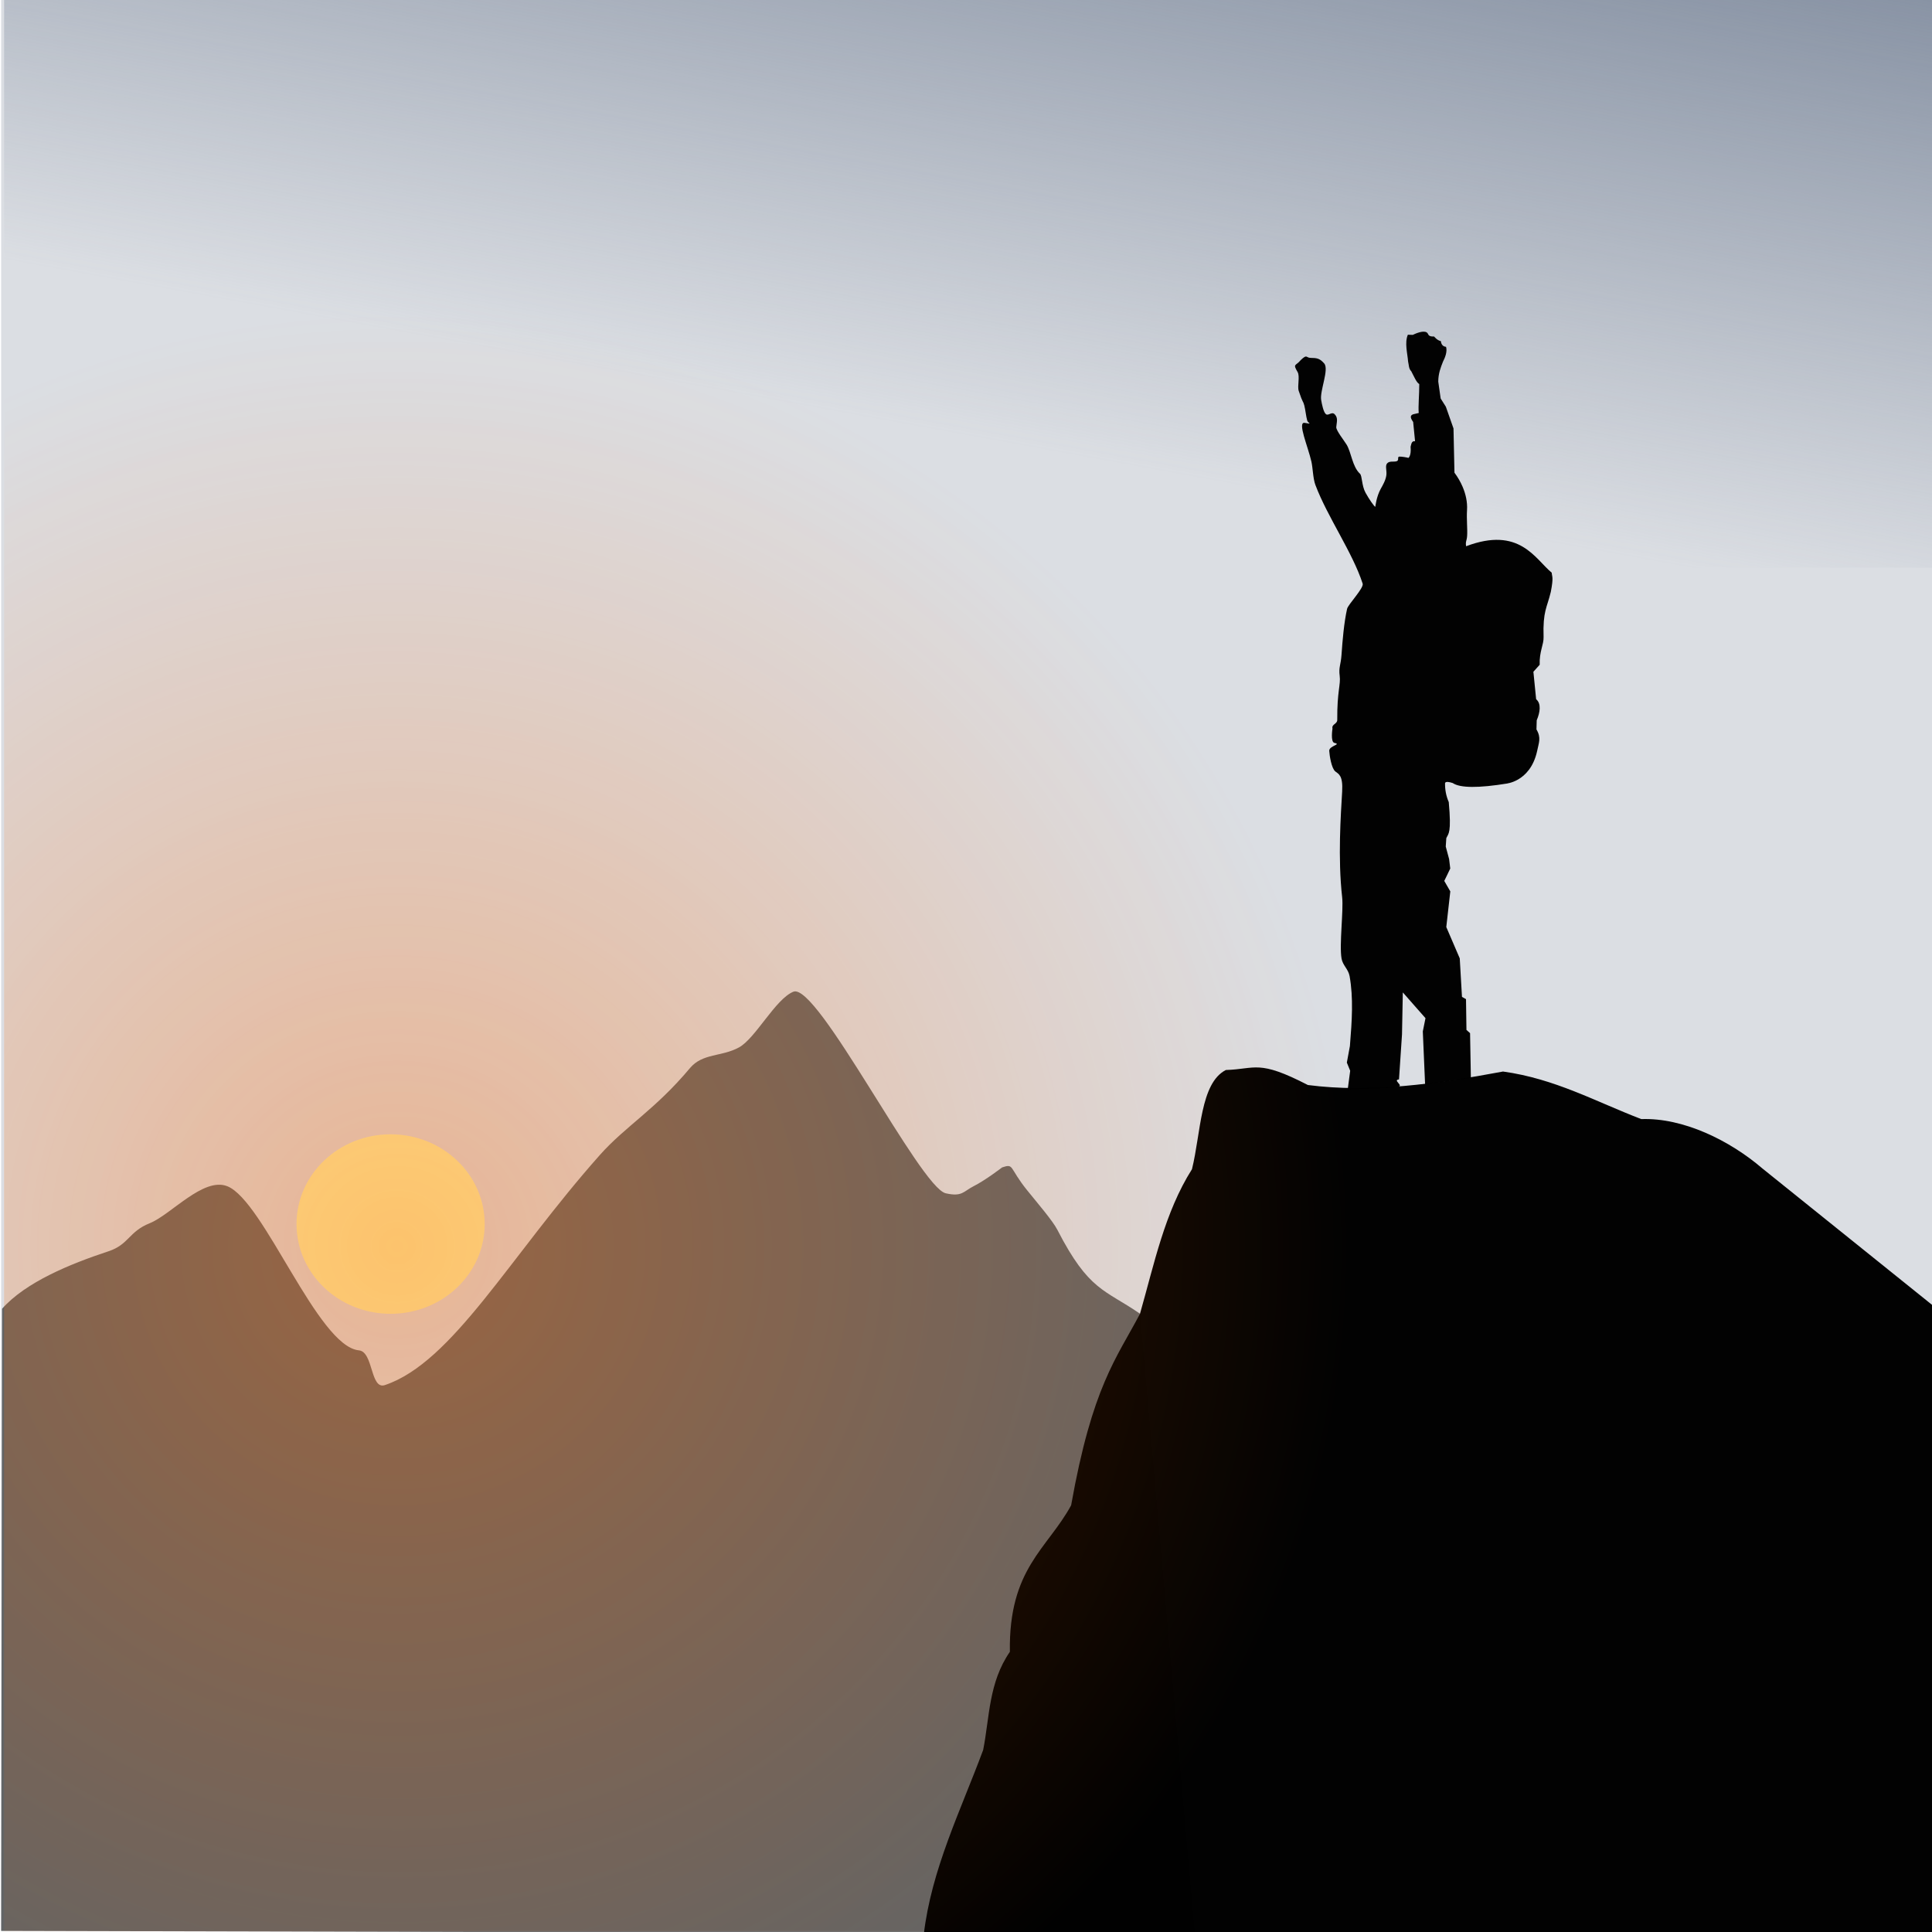 <?xml version="1.0" encoding="UTF-8" standalone="no"?>
<!-- Created with Inkscape (http://www.inkscape.org/) -->

<svg
   xmlns:osb="http://www.openswatchbook.org/uri/2009/osb"
   xmlns:dc="http://purl.org/dc/elements/1.1/"
   xmlns:cc="http://creativecommons.org/ns#"
   xmlns:rdf="http://www.w3.org/1999/02/22-rdf-syntax-ns#"
   xmlns:svg="http://www.w3.org/2000/svg"
   xmlns="http://www.w3.org/2000/svg"
   xmlns:xlink="http://www.w3.org/1999/xlink"
   xmlns:sodipodi="http://sodipodi.sourceforge.net/DTD/sodipodi-0.dtd"
   xmlns:inkscape="http://www.inkscape.org/namespaces/inkscape"
   width="600"
   height="600"
   viewBox="0 0 158.75 158.75"
   version="1.1"
   id="svg950"
   inkscape:version="0.92.4 (5da689c313, 2019-01-14)"
   sodipodi:docname="clients-background.svg">
  <defs
     id="defs944">
    <linearGradient
       inkscape:collect="always"
       id="linearGradient19025">
      <stop
         style="stop-color:#6f7c91;stop-opacity:1;"
         offset="0"
         id="stop19021" />
      <stop
         style="stop-color:#6f7c91;stop-opacity:0;"
         offset="1"
         id="stop19023" />
    </linearGradient>
    <linearGradient
       inkscape:collect="always"
       id="linearGradient19009">
      <stop
         style="stop-color:#ff6600;stop-opacity:1;"
         offset="0"
         id="stop19005" />
      <stop
         style="stop-color:#ff6600;stop-opacity:0;"
         offset="1"
         id="stop19007" />
    </linearGradient>
    <linearGradient
       id="linearGradient6699"
       osb:paint="solid">
      <stop
         style="stop-color:#000000;stop-opacity:1;"
         offset="0"
         id="stop6697" />
    </linearGradient>
    <linearGradient
       id="linearGradient6693"
       osb:paint="solid">
      <stop
         style="stop-color:#1a1a1a;stop-opacity:1;"
         offset="0"
         id="stop6691" />
    </linearGradient>
    <linearGradient
       id="linearGradient5235"
       osb:paint="solid">
      <stop
         style="stop-color:#666666;stop-opacity:1;"
         offset="0"
         id="stop5233" />
    </linearGradient>
    <linearGradient
       id="linearGradient5140"
       osb:paint="solid">
      <stop
         style="stop-color:#f9f9f9;stop-opacity:1;"
         offset="0"
         id="stop5138" />
    </linearGradient>
    <inkscape:path-effect
       effect="spiro"
       id="path-effect847"
       is_visible="true" />
    <linearGradient
       id="linearGradient1674">
      <stop
         style="stop-color:#cddc39;stop-opacity:0.659"
         offset="0"
         id="stop1672" />
    </linearGradient>
    <clipPath
       clipPathUnits="userSpaceOnUse"
       id="clipPath3899">
      <ellipse
         style="opacity:0.748;fill:#ffffff;fill-opacity:1;stroke:#61ffff;stroke-width:0;stroke-linecap:round;stroke-linejoin:round;stroke-miterlimit:4;stroke-dasharray:none;stroke-opacity:1;paint-order:stroke markers fill"
         id="ellipse3901"
         cx="224.09"
         cy="-569.104"
         rx="57.485"
         ry="46.391" />
    </clipPath>
    <clipPath
       clipPathUnits="userSpaceOnUse"
       id="clipPath3899-9">
      <ellipse
         style="opacity:0.748;fill:#ffffff;fill-opacity:1;stroke:#61ffff;stroke-width:0;stroke-linecap:round;stroke-linejoin:round;stroke-miterlimit:4;stroke-dasharray:none;stroke-opacity:1;paint-order:stroke markers fill"
         id="ellipse3901-4"
         cx="224.09"
         cy="-569.104"
         rx="57.485"
         ry="46.391" />
    </clipPath>
    <clipPath
       clipPathUnits="userSpaceOnUse"
       id="clipPath3899-9-3">
      <ellipse
         style="opacity:0.748;fill:#ffffff;fill-opacity:1;stroke:#61ffff;stroke-width:0;stroke-linecap:round;stroke-linejoin:round;stroke-miterlimit:4;stroke-dasharray:none;stroke-opacity:1;paint-order:stroke markers fill"
         id="ellipse3901-4-5"
         cx="224.09"
         cy="-569.104"
         rx="57.485"
         ry="46.391" />
    </clipPath>
    <clipPath
       clipPathUnits="userSpaceOnUse"
       id="clipPath3899-0">
      <ellipse
         style="opacity:0.748;fill:#ffffff;fill-opacity:1;stroke:#61ffff;stroke-width:0;stroke-linecap:round;stroke-linejoin:round;stroke-miterlimit:4;stroke-dasharray:none;stroke-opacity:1;paint-order:stroke markers fill"
         id="ellipse3901-9"
         cx="224.09"
         cy="-569.104"
         rx="57.485"
         ry="46.391" />
    </clipPath>
    <filter
       inkscape:label="Jam Spread"
       inkscape:menu="Textures"
       inkscape:menu-tooltip="Glossy clumpy jam spread"
       style="color-interpolation-filters:sRGB"
       id="filter16449">
      <feGaussianBlur
         stdDeviation="1"
         in="SourceGraphic"
         result="result0"
         id="feGaussianBlur16433" />
      <feTurbulence
         result="result1"
         numOctaves="7"
         seed="488"
         baseFrequency="0.017"
         type="turbulence"
         id="feTurbulence16435" />
      <feComposite
         in="result0"
         in2="result1"
         operator="out"
         result="result2"
         id="feComposite16437" />
      <feGaussianBlur
         stdDeviation="0.5"
         result="result5"
         id="feGaussianBlur16439" />
      <feSpecularLighting
         in="result5"
         specularExponent="100"
         specularConstant="4"
         result="result4"
         surfaceScale="1.5"
         id="feSpecularLighting16443">
        <feDistantLight
           azimuth="225"
           elevation="62"
           id="feDistantLight16441" />
      </feSpecularLighting>
      <feComposite
         operator="atop"
         in="result4"
         in2="result2"
         result="result91"
         id="feComposite16445" />
      <feBlend
         mode="multiply"
         in2="result91"
         id="feBlend16447" />
    </filter>
    <filter
       inkscape:collect="always"
       style="color-interpolation-filters:sRGB"
       id="filter16777"
       x="-0.073"
       width="1.145"
       y="-0.076"
       height="1.152">
      <feGaussianBlur
         inkscape:collect="always"
         stdDeviation="0.462"
         id="feGaussianBlur16779" />
    </filter>
    <radialGradient
       inkscape:collect="always"
       xlink:href="#linearGradient19009"
       id="radialGradient19013"
       cx="28.693"
       cy="231.587"
       fx="28.693"
       fy="231.587"
       r="49.033"
       gradientTransform="matrix(1.358,-0.011,0.012,1.568,-14.169,-122.12)"
       gradientUnits="userSpaceOnUse" />
    <filter
       inkscape:collect="always"
       style="color-interpolation-filters:sRGB"
       id="filter19015"
       x="-0.032"
       width="1.063"
       y="-0.019"
       height="1.039">
      <feGaussianBlur
         inkscape:collect="always"
         stdDeviation="1.289"
         id="feGaussianBlur19017" />
    </filter>
    <linearGradient
       inkscape:collect="always"
       xlink:href="#linearGradient19025"
       id="linearGradient19027"
       x1="72.168"
       y1="116.153"
       x2="66.463"
       y2="161.223"
       gradientUnits="userSpaceOnUse"
       gradientTransform="matrix(1,0,0,1.445,1.0141629e-7,-61.214)" />
  </defs>
  <sodipodi:namedview
     id="base"
     pagecolor="#ffffff"
     bordercolor="#666666"
     borderopacity="1.0"
     inkscape:pageopacity="0.0"
     inkscape:pageshadow="2"
     inkscape:zoom="0.92755414"
     inkscape:cx="74.547549"
     inkscape:cy="510.08141"
     inkscape:document-units="px"
     inkscape:current-layer="layer1"
     showgrid="false"
     inkscape:window-width="2100"
     inkscape:window-height="1234"
     inkscape:window-x="2391"
     inkscape:window-y="-9"
     inkscape:window-maximized="1"
     units="px" />
  <g
     inkscape:label="Layer 1"
     inkscape:groupmode="layer"
     id="layer1"
     transform="translate(0,-138.25)">
    <rect
       style="opacity:1;fill:#dbdee3;fill-opacity:1;fill-rule:nonzero;stroke:#fbf5a7;stroke-width:0;stroke-linecap:round;stroke-linejoin:round;stroke-miterlimit:4;stroke-dasharray:none;stroke-dashoffset:0;stroke-opacity:1;paint-order:stroke markers fill"
       id="rect16715"
       width="159.104"
       height="159.526"
       x="0.095"
       y="137.385" />
    <path
       style="opacity:0.63;fill:#1a1a1a;fill-opacity:0.991;fill-rule:nonzero;stroke:#cddc39;stroke-width:0;stroke-linecap:round;stroke-linejoin:round;stroke-miterlimit:4;stroke-dasharray:none;stroke-dashoffset:0;stroke-opacity:0.659;paint-order:stroke markers fill"
       d="m 0.17,245.79 c 1.951,-2.197 5.606,-3.688 8.741,-4.723 1.693,-0.559 1.655,-1.611 3.391,-2.306 1.748,-0.699 4.41,-3.823 6.38,-3.038 3.004,1.197 7.416,13.161 10.808,13.483 1.202,0.114 0.926,3.264 2.14,2.854 5.578,-1.883 10.219,-10.534 17.663,-18.909 2.098,-2.36 4.546,-3.725 7.396,-7.132 1.044,-1.248 2.615,-0.92 4.04,-1.708 1.357,-0.75 2.993,-3.98 4.463,-4.573 1.964,-0.793 10.405,16.084 12.52,16.564 1.352,0.307 1.448,-0.158 2.285,-0.581 0.99,-0.5 2.346,-1.547 2.346,-1.547 1.008,-0.332 0.541,-0.002 2.053,1.875 0.848,1.052 2.107,2.512 2.489,3.257 2.587,5.038 3.894,4.894 6.774,6.881 l 4.503,50.957 -98.067,-0.235 z"
       id="rect16684-1"
       inkscape:connector-curvature="0"
       sodipodi:nodetypes="csssssssssssssscccc" />
    <rect
       style="opacity:1;fill:url(#linearGradient19027);fill-opacity:1;fill-rule:nonzero;stroke:#fbf5a7;stroke-width:0;stroke-linecap:round;stroke-linejoin:round;stroke-miterlimit:4;stroke-dasharray:none;stroke-dashoffset:0;stroke-opacity:1;paint-order:stroke markers fill"
       id="rect19019"
       width="159.116"
       height="47.258"
       x="0.338"
       y="137.64" />
    <path
       style="opacity:1;fill:#000000;fill-opacity:0.991;fill-rule:nonzero;stroke:#cddc39;stroke-width:0;stroke-linecap:round;stroke-linejoin:round;stroke-miterlimit:4;stroke-dasharray:none;stroke-dashoffset:0;stroke-opacity:0.659;paint-order:stroke markers fill"
       d="m 100.723,226.171 c 2.48,-0.075 2.654,-0.878 6.743,1.233 5.116,0.665 10.544,-0.08 16.036,-1.108 4.282,0.594 7.588,2.461 11.359,3.908 3.43,-0.124 7.257,1.738 9.966,4.068 l 14.23,11.44 0.143,51.487 H 75.906 c 0.625,-5.339 3.029,-10.17 4.88,-15.159 0.536,-2.716 0.444,-5.522 2.194,-8.064 -0.107,-6.838 3.083,-8.456 5.033,-12.037 1.736,-9.762 3.719,-12.058 5.656,-15.732 1.17,-4.089 2.028,-8.334 4.273,-11.885 0.739,-2.975 0.668,-7.064 2.781,-8.15 z"
       id="rect16648"
       inkscape:connector-curvature="0"
       sodipodi:nodetypes="cccccccccccccc" />
    <path
       style="opacity:1;fill:#000000;fill-opacity:0.991;fill-rule:nonzero;stroke:#cddc39;stroke-width:0;stroke-linecap:round;stroke-linejoin:round;stroke-miterlimit:4;stroke-dasharray:none;stroke-dashoffset:0;stroke-opacity:0.659;paint-order:stroke markers fill"
       d="m 106.863,167.852 c 0.568,-0.543 0.426,-0.2 0.833,-0.195 0.487,0.007 0.737,0.025 1.111,0.457 0.421,0.486 -0.371,2.255 -0.249,2.995 0.058,0.35 0.193,1.029 0.399,1.178 0.201,0.145 0.47,-0.237 0.708,-0.001 0.316,0.314 0.157,0.686 0.134,1.06 -0.017,0.278 0.64,1.094 0.848,1.436 0.395,0.651 0.468,1.809 1.097,2.391 0.192,0.177 0.133,0.965 0.459,1.563 0.282,0.517 0.737,1.175 0.806,1.152 0,0 0.084,-0.824 0.448,-1.478 0.142,-0.254 0.405,-0.692 0.458,-1.113 0.049,-0.388 -0.114,-0.761 0.059,-0.965 0.189,-0.222 0.51,-0.116 0.76,-0.175 0.273,-0.064 0.046,-0.356 0.237,-0.386 0.138,-0.022 0.698,0.076 0.757,0.105 0,0 0.247,-0.157 0.179,-0.914 0.062,-0.223 0.078,-0.502 0.367,-0.453 l -0.156,-1.585 c -0.321,-0.448 -0.183,-0.563 0.012,-0.636 l 0.445,-0.101 c -0.051,-0.549 0.048,-1.504 0.044,-2.381 -0.219,-0.104 -0.439,-0.638 -0.658,-1.052 -0.211,-0.2 -0.19,-0.507 -0.26,-0.802 -0.049,-0.656 -0.3,-1.54 -0.019,-2.198 l 0.403,0.014 c 0.186,-0.088 0.841,-0.393 1.145,-0.205 0.19,0.118 0.039,0.357 0.611,0.339 0,0 0.249,0.322 0.551,0.377 0.036,0.262 0.154,0.444 0.428,0.469 0.121,0.405 -0.09,0.902 -0.249,1.214 -0.192,0.485 -0.385,0.97 -0.391,1.641 l 0.198,1.39 0.427,0.677 0.628,1.785 0.079,3.636 c 0.259,0.345 0.492,0.739 0.671,1.16 0.256,0.602 0.403,1.259 0.362,1.907 -0.049,0.77 0.048,1.565 0.007,2.137 -0.03,0.414 -0.147,0.432 -0.083,0.839 4.398,-1.665 5.672,1.054 7.034,2.173 0.025,0.358 0.164,0.338 -0.073,1.573 -0.313,1.317 -0.664,1.566 -0.595,3.717 0.02,0.618 -0.36,1.195 -0.32,2.276 l -0.517,0.575 0.225,2.255 c 0.436,0.36 0.323,1.087 0.048,1.731 l -0.021,0.752 c 0.411,0.699 0.187,1.096 0.052,1.787 -0.584,2.643 -2.756,2.662 -2.406,2.649 -2.413,0.394 -3.922,0.383 -4.528,-0.031 -0.342,-0.112 -0.572,-0.13 -0.629,-0.004 -0.011,0.528 0.079,1.05 0.305,1.57 0.231,2.575 -0.023,2.563 -0.201,2.957 l -0.047,0.697 0.275,1.023 0.095,0.78 c -0.157,0.342 -0.364,0.751 -0.492,1.02 l 0.496,0.861 -0.33,2.93 1.106,2.572 0.183,3.168 0.331,0.183 0.037,2.53 0.297,0.265 0.066,3.683 -3.761,0.54 -0.188,-4.366 0.22,-1.088 -1.863,-2.117 -0.067,3.457 -0.247,3.694 c -0.552,0.046 0.396,0.502 -0.058,0.598 -1.004,0.21 -3.172,0.091 -4.166,0.306 l 0.213,-1.616 -0.274,-0.672 0.251,-1.358 c 0.171,-2.09 0.294,-3.956 -0.024,-5.741 -0.105,-0.588 -0.563,-0.881 -0.662,-1.45 -0.197,-1.132 0.17,-3.966 0.05,-5.031 -0.366,-3.235 -0.109,-6.791 8e-5,-8.698 0.076,-1.325 -0.292,-1.431 -0.563,-1.647 -0.316,-0.252 -0.479,-1.32 -0.498,-1.688 -0.022,-0.426 1.049,-0.527 0.427,-0.655 -0.339,-0.07 -0.161,-1.176 -0.161,-1.176 -0.085,-0.371 0.395,-0.366 0.392,-0.715 -0.017,-2.366 0.296,-2.885 0.2,-3.62 -0.094,-0.712 0.092,-0.868 0.152,-1.75 0.078,-1.153 0.205,-2.642 0.457,-3.757 0.081,-0.357 1.395,-1.71 1.279,-2.07 -0.83,-2.565 -2.898,-5.482 -3.886,-8.115 -0.195,-0.519 -0.209,-1.396 -0.324,-1.905 -0.28,-1.24 -1.184,-3.305 -0.548,-3.188 0.699,0.128 0.265,0.026 0.202,-0.193 -0.098,-0.339 -0.146,-0.892 -0.242,-1.251 -0.111,-0.417 -0.091,-0.087 -0.456,-1.185 -0.13,-0.39 0.118,-1.194 -0.094,-1.554 -0.412,-0.698 -0.151,-0.479 0.245,-0.962 z"
       id="rect16651-3"
       inkscape:connector-curvature="0"
       sodipodi:nodetypes="cssssssssssssssssccccccccccscccccccccssscccscccccccccccccccccccccccccccccsccccsssssssssssssssssssscc" />
    <ellipse
       style="opacity:1;fill:#fbf5a7;fill-opacity:1;fill-rule:nonzero;stroke:#fbf5a7;stroke-width:0.2;stroke-linecap:round;stroke-linejoin:round;stroke-miterlimit:4;stroke-dasharray:none;stroke-dashoffset:0;stroke-opacity:1;paint-order:stroke markers fill;filter:url(#filter16777)"
       id="path16687-7"
       cx="32.096"
       cy="238.829"
       rx="7.63"
       ry="7.274" />
    <rect
       style="opacity:0.59;fill:url(#radialGradient19013);fill-opacity:1;fill-rule:nonzero;stroke:#fbf5a7;stroke-width:0;stroke-linecap:round;stroke-linejoin:round;stroke-miterlimit:4;stroke-dasharray:none;stroke-dashoffset:0;stroke-opacity:1;paint-order:stroke markers fill;filter:url(#filter19015)"
       id="rect19003"
       width="98.067"
       height="159.76"
       x="0.095"
       y="137.385"
       transform="matrix(1.175,0,0,0.997,0.226,0.693)" />
  </g>
</svg>
